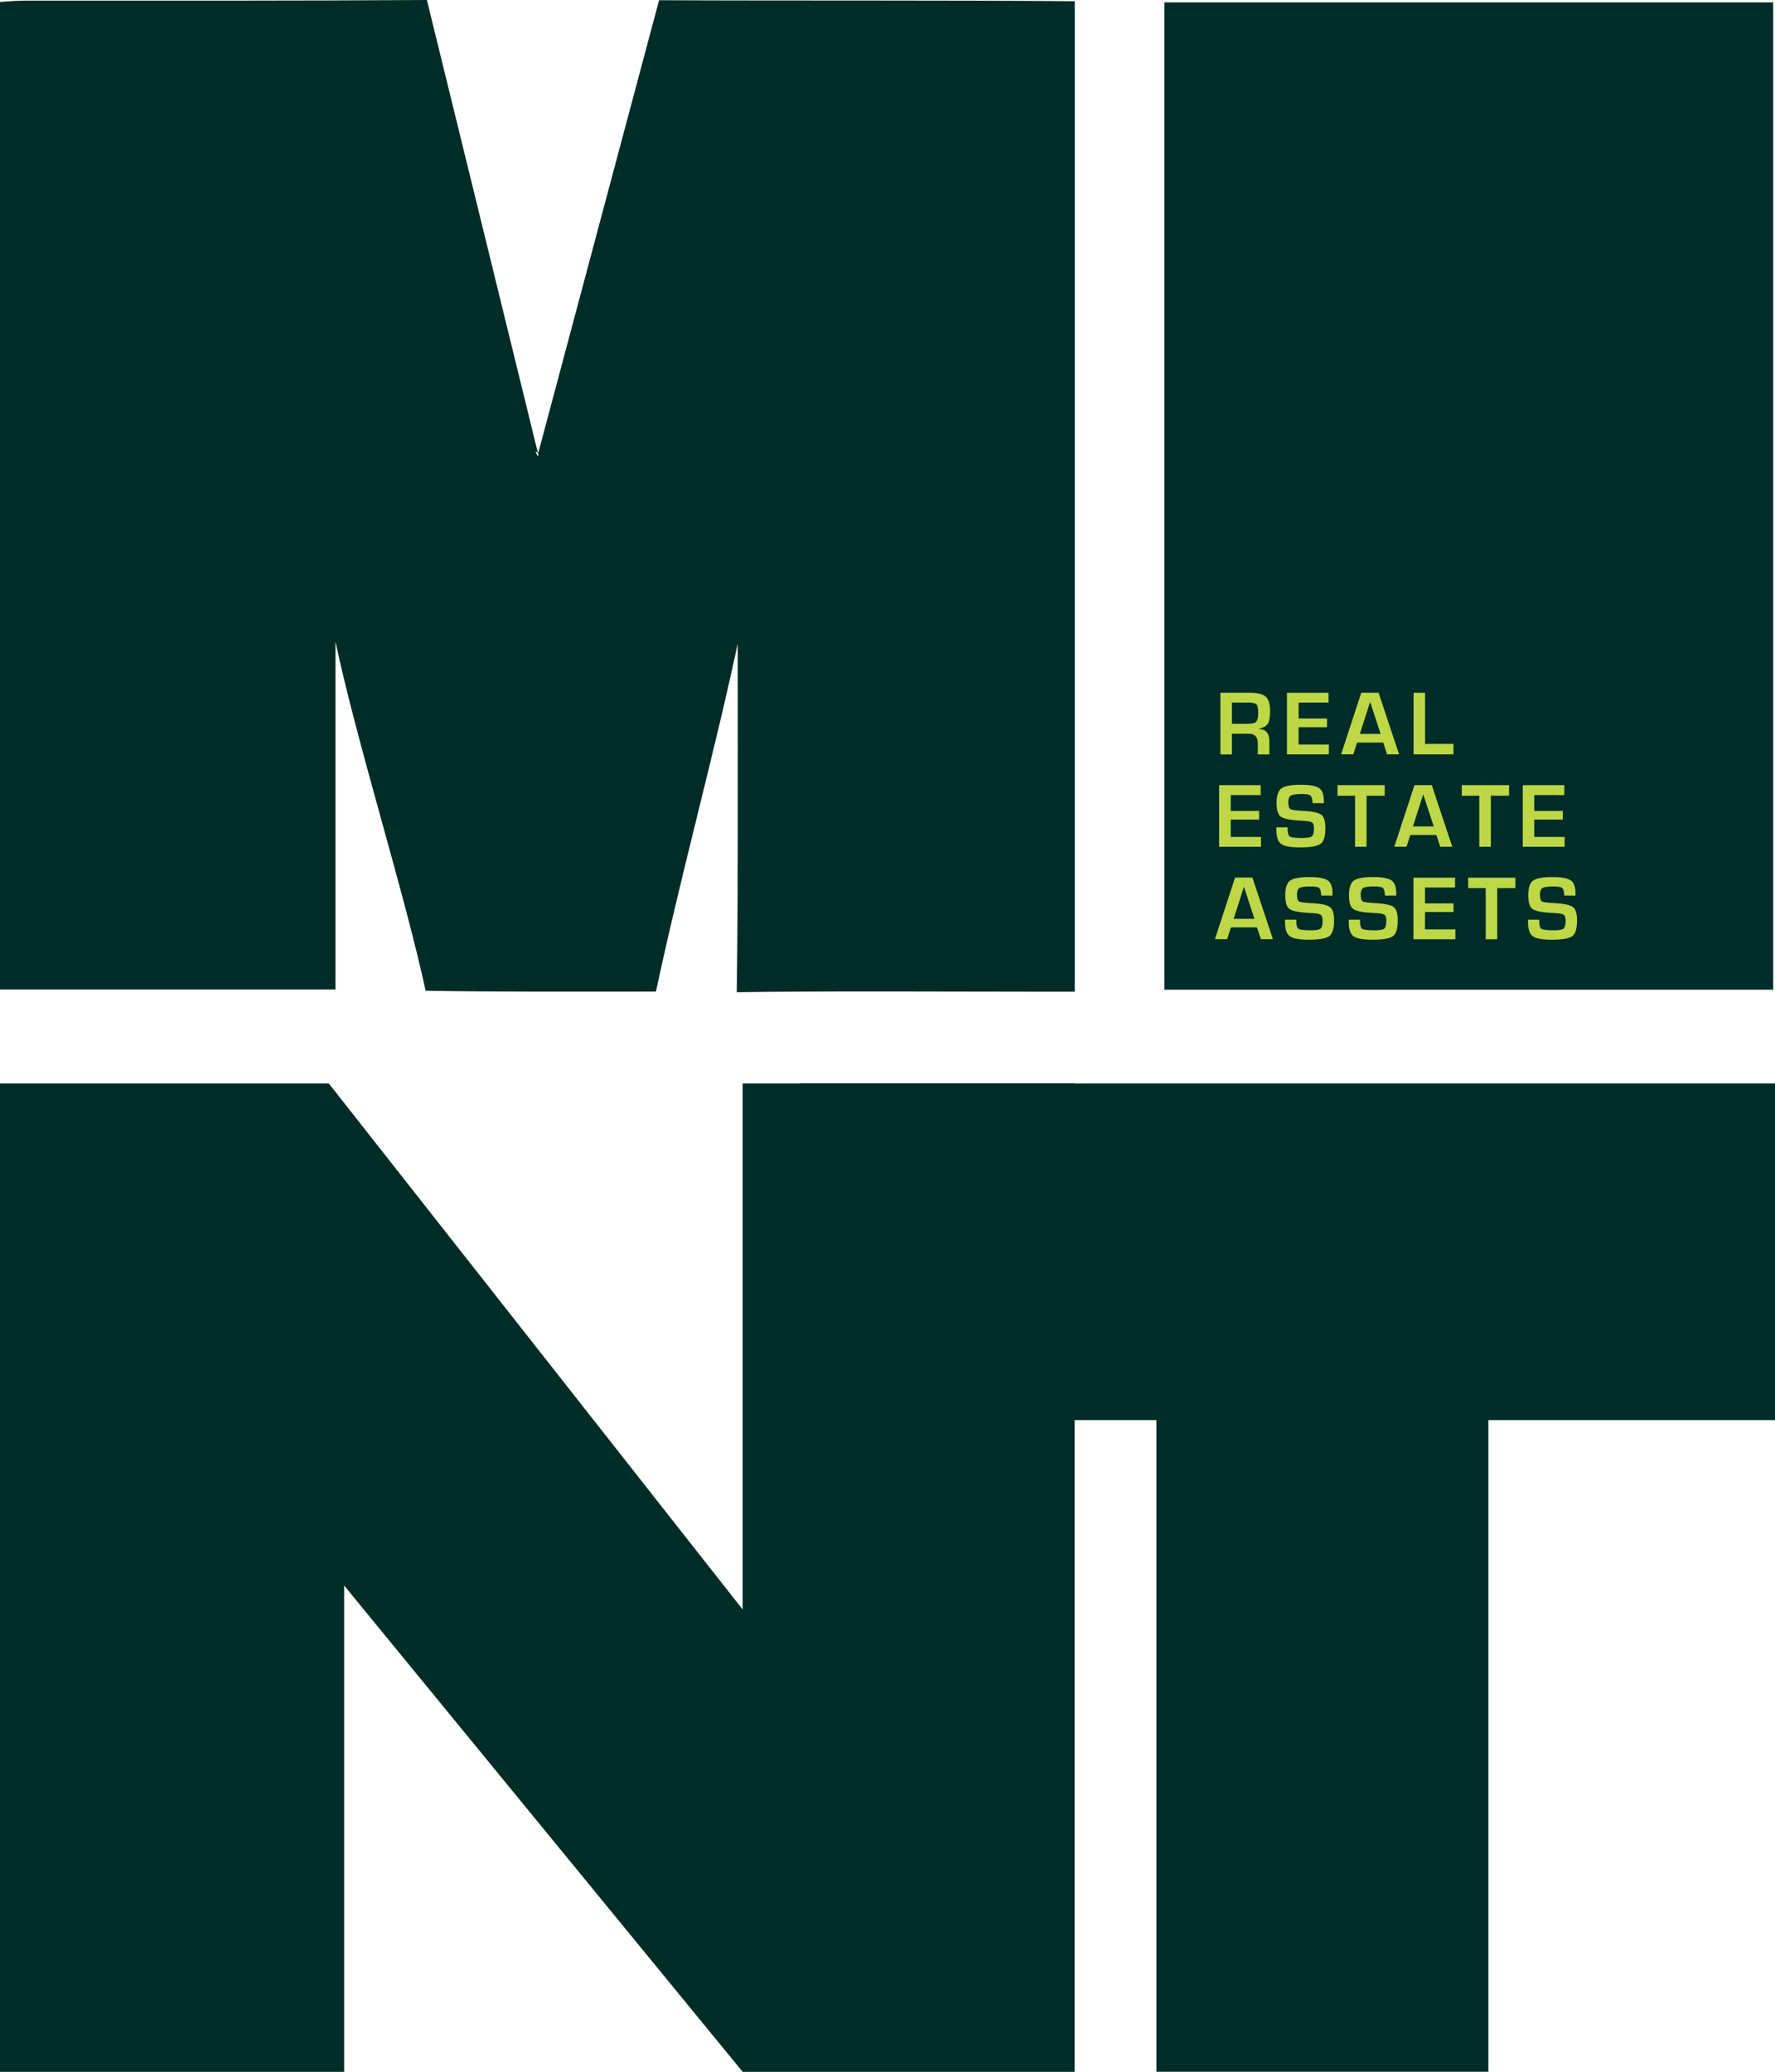 <svg width="42" height="49" viewBox="0 0 42 49" fill="none" xmlns="http://www.w3.org/2000/svg">
<g clip-path="url(#clip0_7_440)">
<path d="M25.431 23.455H24.707C22.534 23.455 19.604 23.435 17.433 23.467C17.467 21.184 17.457 18.167 17.457 15.883V15.219C17.402 15.209 17.513 15.228 17.457 15.219C16.871 17.957 16.116 20.665 15.521 23.452C13.683 23.452 11.879 23.462 10.072 23.433C9.537 20.986 8.459 17.624 7.938 15.175C7.904 15.018 8.075 15.326 7.938 15.175V23.401H0V0.046C0.196 0.034 0.391 0.015 0.586 0.015C3.604 0.015 7.084 0.02 10.101 0L12.732 10.73C12.585 10.542 12.776 10.923 12.732 10.73L15.595 0.005C18.752 0.02 22.274 0.002 25.431 0.029V23.455Z" fill="#002C28"/>
<path d="M25.428 25.626V49.002H17.573L8.143 37.5C8 37.336 8.41 37.793 8.143 37.5V49.002H0V25.626H7.781L17.573 38.067V25.626H25.279" fill="#002C28"/>
<path d="M41.957 0.056H27.553V23.408H41.957V0.056Z" fill="#002C28"/>
<path d="M35.218 26.318H27.363V49.002H35.218V26.318Z" fill="#002C28"/>
<path d="M42 25.626H18.938V33.588H42V25.626Z" fill="#002C28"/>
<path d="M30.727 16.617V16.993H31.4V17.199H30.727V17.61H31.443V17.842H30.452V16.385H31.436V16.617H30.727Z" fill="#BED747"/>
<path d="M32.669 17.358L32.42 16.6L32.177 17.358H32.669ZM32.731 17.563H32.111L32.022 17.842H31.733L32.21 16.385H32.62L33.105 17.842H32.821L32.729 17.563H32.731Z" fill="#BED747"/>
<path d="M33.72 16.385V17.595H34.393V17.842H33.448V16.385H33.72Z" fill="#BED747"/>
<path d="M29.121 18.805V19.179H29.794V19.384H29.121V19.795H29.837V20.027H28.848V18.57H29.83V18.805H29.121Z" fill="#BED747"/>
<path d="M32.336 18.82V20.027H32.063V18.82H31.648V18.57H32.765V18.82H32.336Z" fill="#BED747"/>
<path d="M33.925 19.546L33.677 18.788L33.433 19.546H33.925ZM33.99 19.749H33.37L33.281 20.027H32.992L33.469 18.57H33.879L34.364 20.027H34.079L33.988 19.749H33.99Z" fill="#BED747"/>
<path d="M35.276 18.82V20.027H35.003V18.82H34.589V18.57H35.708V18.82H35.276Z" fill="#BED747"/>
<path d="M36.303 18.805V19.179H36.979V19.384H36.303V19.795H37.022V20.027H36.031V18.57H37.015V18.805H36.303Z" fill="#BED747"/>
<path d="M29.683 21.731L29.434 20.973L29.191 21.731H29.683ZM29.745 21.934H29.126L29.036 22.213H28.747L29.224 20.756H29.634L30.119 22.213H29.835L29.743 21.934H29.745Z" fill="#BED747"/>
<path d="M31.528 21.181H31.263C31.263 21.167 31.263 21.157 31.263 21.152C31.255 21.071 31.238 21.017 31.209 20.998C31.181 20.976 31.111 20.966 31.002 20.966C30.872 20.966 30.787 20.978 30.749 21.003C30.71 21.027 30.689 21.079 30.689 21.154C30.689 21.247 30.705 21.301 30.737 21.321C30.768 21.34 30.877 21.352 31.058 21.362C31.272 21.374 31.41 21.406 31.472 21.455C31.535 21.504 31.567 21.609 31.567 21.766C31.567 21.959 31.53 22.083 31.456 22.14C31.383 22.196 31.219 22.225 30.968 22.225C30.742 22.225 30.592 22.198 30.517 22.142C30.442 22.086 30.406 21.973 30.406 21.805V21.751H30.672V21.783C30.672 21.885 30.691 21.947 30.725 21.968C30.759 21.991 30.855 22.003 31.012 22.003C31.135 22.003 31.212 21.991 31.246 21.964C31.279 21.937 31.296 21.876 31.296 21.78C31.296 21.709 31.284 21.663 31.258 21.641C31.231 21.619 31.176 21.604 31.091 21.599L30.942 21.59C30.715 21.577 30.568 21.543 30.505 21.494C30.443 21.443 30.411 21.335 30.411 21.169C30.411 21.003 30.45 20.886 30.525 20.829C30.602 20.773 30.754 20.744 30.98 20.744C31.198 20.744 31.342 20.771 31.417 20.822C31.492 20.873 31.53 20.976 31.53 21.125V21.181H31.528Z" fill="#BED747"/>
<path d="M33.035 21.181H32.77C32.77 21.167 32.77 21.157 32.77 21.152C32.763 21.071 32.746 21.017 32.717 20.998C32.688 20.976 32.618 20.966 32.509 20.966C32.379 20.966 32.295 20.978 32.256 21.003C32.218 21.027 32.196 21.079 32.196 21.154C32.196 21.247 32.213 21.301 32.244 21.321C32.276 21.34 32.384 21.352 32.565 21.362C32.78 21.374 32.917 21.406 32.98 21.455C33.042 21.504 33.074 21.609 33.074 21.766C33.074 21.959 33.038 22.083 32.963 22.14C32.888 22.196 32.727 22.225 32.476 22.225C32.249 22.225 32.099 22.198 32.025 22.142C31.95 22.086 31.914 21.973 31.914 21.805V21.751H32.179V21.783C32.179 21.885 32.198 21.947 32.232 21.968C32.266 21.991 32.362 22.003 32.519 22.003C32.642 22.003 32.719 21.991 32.753 21.964C32.787 21.937 32.804 21.876 32.804 21.78C32.804 21.709 32.792 21.663 32.765 21.641C32.739 21.619 32.683 21.604 32.599 21.599L32.449 21.59C32.222 21.577 32.075 21.543 32.013 21.494C31.95 21.443 31.919 21.335 31.919 21.169C31.919 21.003 31.957 20.886 32.032 20.829C32.109 20.773 32.261 20.744 32.488 20.744C32.705 20.744 32.849 20.771 32.924 20.822C32.999 20.873 33.038 20.976 33.038 21.125V21.181H33.035Z" fill="#BED747"/>
<path d="M29.15 17.118H29.54C29.634 17.118 29.695 17.101 29.726 17.067C29.757 17.032 29.772 16.964 29.772 16.864C29.772 16.764 29.76 16.693 29.733 16.663C29.707 16.634 29.649 16.617 29.56 16.617H29.15V17.118ZM28.877 17.842V16.385H29.586C29.762 16.385 29.883 16.416 29.95 16.478C30.018 16.539 30.052 16.651 30.052 16.815C30.052 16.962 30.035 17.064 30.001 17.118C29.967 17.172 29.9 17.209 29.796 17.231V17.24C29.955 17.25 30.035 17.346 30.035 17.524V17.844H29.762V17.578C29.762 17.429 29.69 17.353 29.543 17.353H29.15V17.844H28.877V17.842Z" fill="#BED747"/>
<path d="M31.323 18.996H31.058C31.058 18.981 31.058 18.971 31.058 18.966C31.05 18.886 31.033 18.832 31.004 18.812C30.976 18.79 30.906 18.78 30.797 18.78C30.667 18.78 30.582 18.793 30.544 18.817C30.505 18.842 30.483 18.893 30.483 18.971C30.483 19.064 30.5 19.118 30.532 19.137C30.563 19.157 30.672 19.169 30.852 19.179C31.067 19.191 31.205 19.223 31.267 19.272C31.33 19.321 31.361 19.426 31.361 19.582C31.361 19.776 31.325 19.9 31.25 19.956C31.178 20.013 31.014 20.042 30.763 20.042C30.537 20.042 30.387 20.015 30.312 19.959C30.238 19.903 30.201 19.79 30.201 19.622V19.568H30.467V19.599C30.467 19.702 30.486 19.763 30.52 19.785C30.553 19.807 30.65 19.82 30.807 19.82C30.93 19.82 31.007 19.807 31.041 19.78C31.074 19.753 31.091 19.692 31.091 19.597C31.091 19.526 31.079 19.48 31.053 19.458C31.026 19.436 30.971 19.421 30.886 19.416L30.737 19.406C30.51 19.394 30.363 19.36 30.3 19.311C30.238 19.26 30.206 19.152 30.206 18.986C30.206 18.82 30.245 18.702 30.32 18.646C30.397 18.59 30.549 18.561 30.775 18.561C30.992 18.561 31.137 18.587 31.212 18.639C31.287 18.69 31.325 18.793 31.325 18.942V18.998L31.323 18.996Z" fill="#BED747"/>
<path d="M33.718 20.991V21.367H34.393V21.57H33.718V21.981H34.437V22.215H33.445V20.758H34.429V20.991H33.718Z" fill="#BED747"/>
<path d="M35.428 21.005V22.215H35.155V21.005H34.74V20.758H35.857V21.005H35.428Z" fill="#BED747"/>
<path d="M37.278 21.181H37.012C37.012 21.167 37.012 21.157 37.012 21.152C37.005 21.071 36.988 21.017 36.959 20.998C36.93 20.976 36.86 20.966 36.752 20.966C36.621 20.966 36.537 20.978 36.498 21.003C36.46 21.027 36.438 21.079 36.438 21.154C36.438 21.247 36.455 21.301 36.486 21.321C36.518 21.34 36.626 21.352 36.807 21.362C37.022 21.374 37.159 21.406 37.222 21.455C37.285 21.504 37.316 21.609 37.316 21.766C37.316 21.959 37.28 22.083 37.205 22.14C37.133 22.196 36.969 22.225 36.718 22.225C36.491 22.225 36.342 22.198 36.267 22.142C36.192 22.086 36.156 21.973 36.156 21.805V21.751H36.421V21.783C36.421 21.885 36.441 21.947 36.474 21.968C36.508 21.991 36.605 22.003 36.761 22.003C36.884 22.003 36.962 21.991 36.995 21.964C37.029 21.937 37.046 21.876 37.046 21.78C37.046 21.709 37.034 21.663 37.007 21.641C36.981 21.619 36.925 21.604 36.841 21.599L36.691 21.59C36.465 21.577 36.318 21.543 36.255 21.494C36.192 21.443 36.161 21.335 36.161 21.169C36.161 21.003 36.199 20.886 36.274 20.829C36.351 20.773 36.503 20.744 36.73 20.744C36.947 20.744 37.092 20.771 37.167 20.822C37.241 20.873 37.28 20.976 37.28 21.125V21.181H37.278Z" fill="#BED747"/>
</g>
<defs>
<clipPath id="clip0_7_440">
<rect width="42" height="49" fill="white"/>
</clipPath>
</defs>
</svg>
